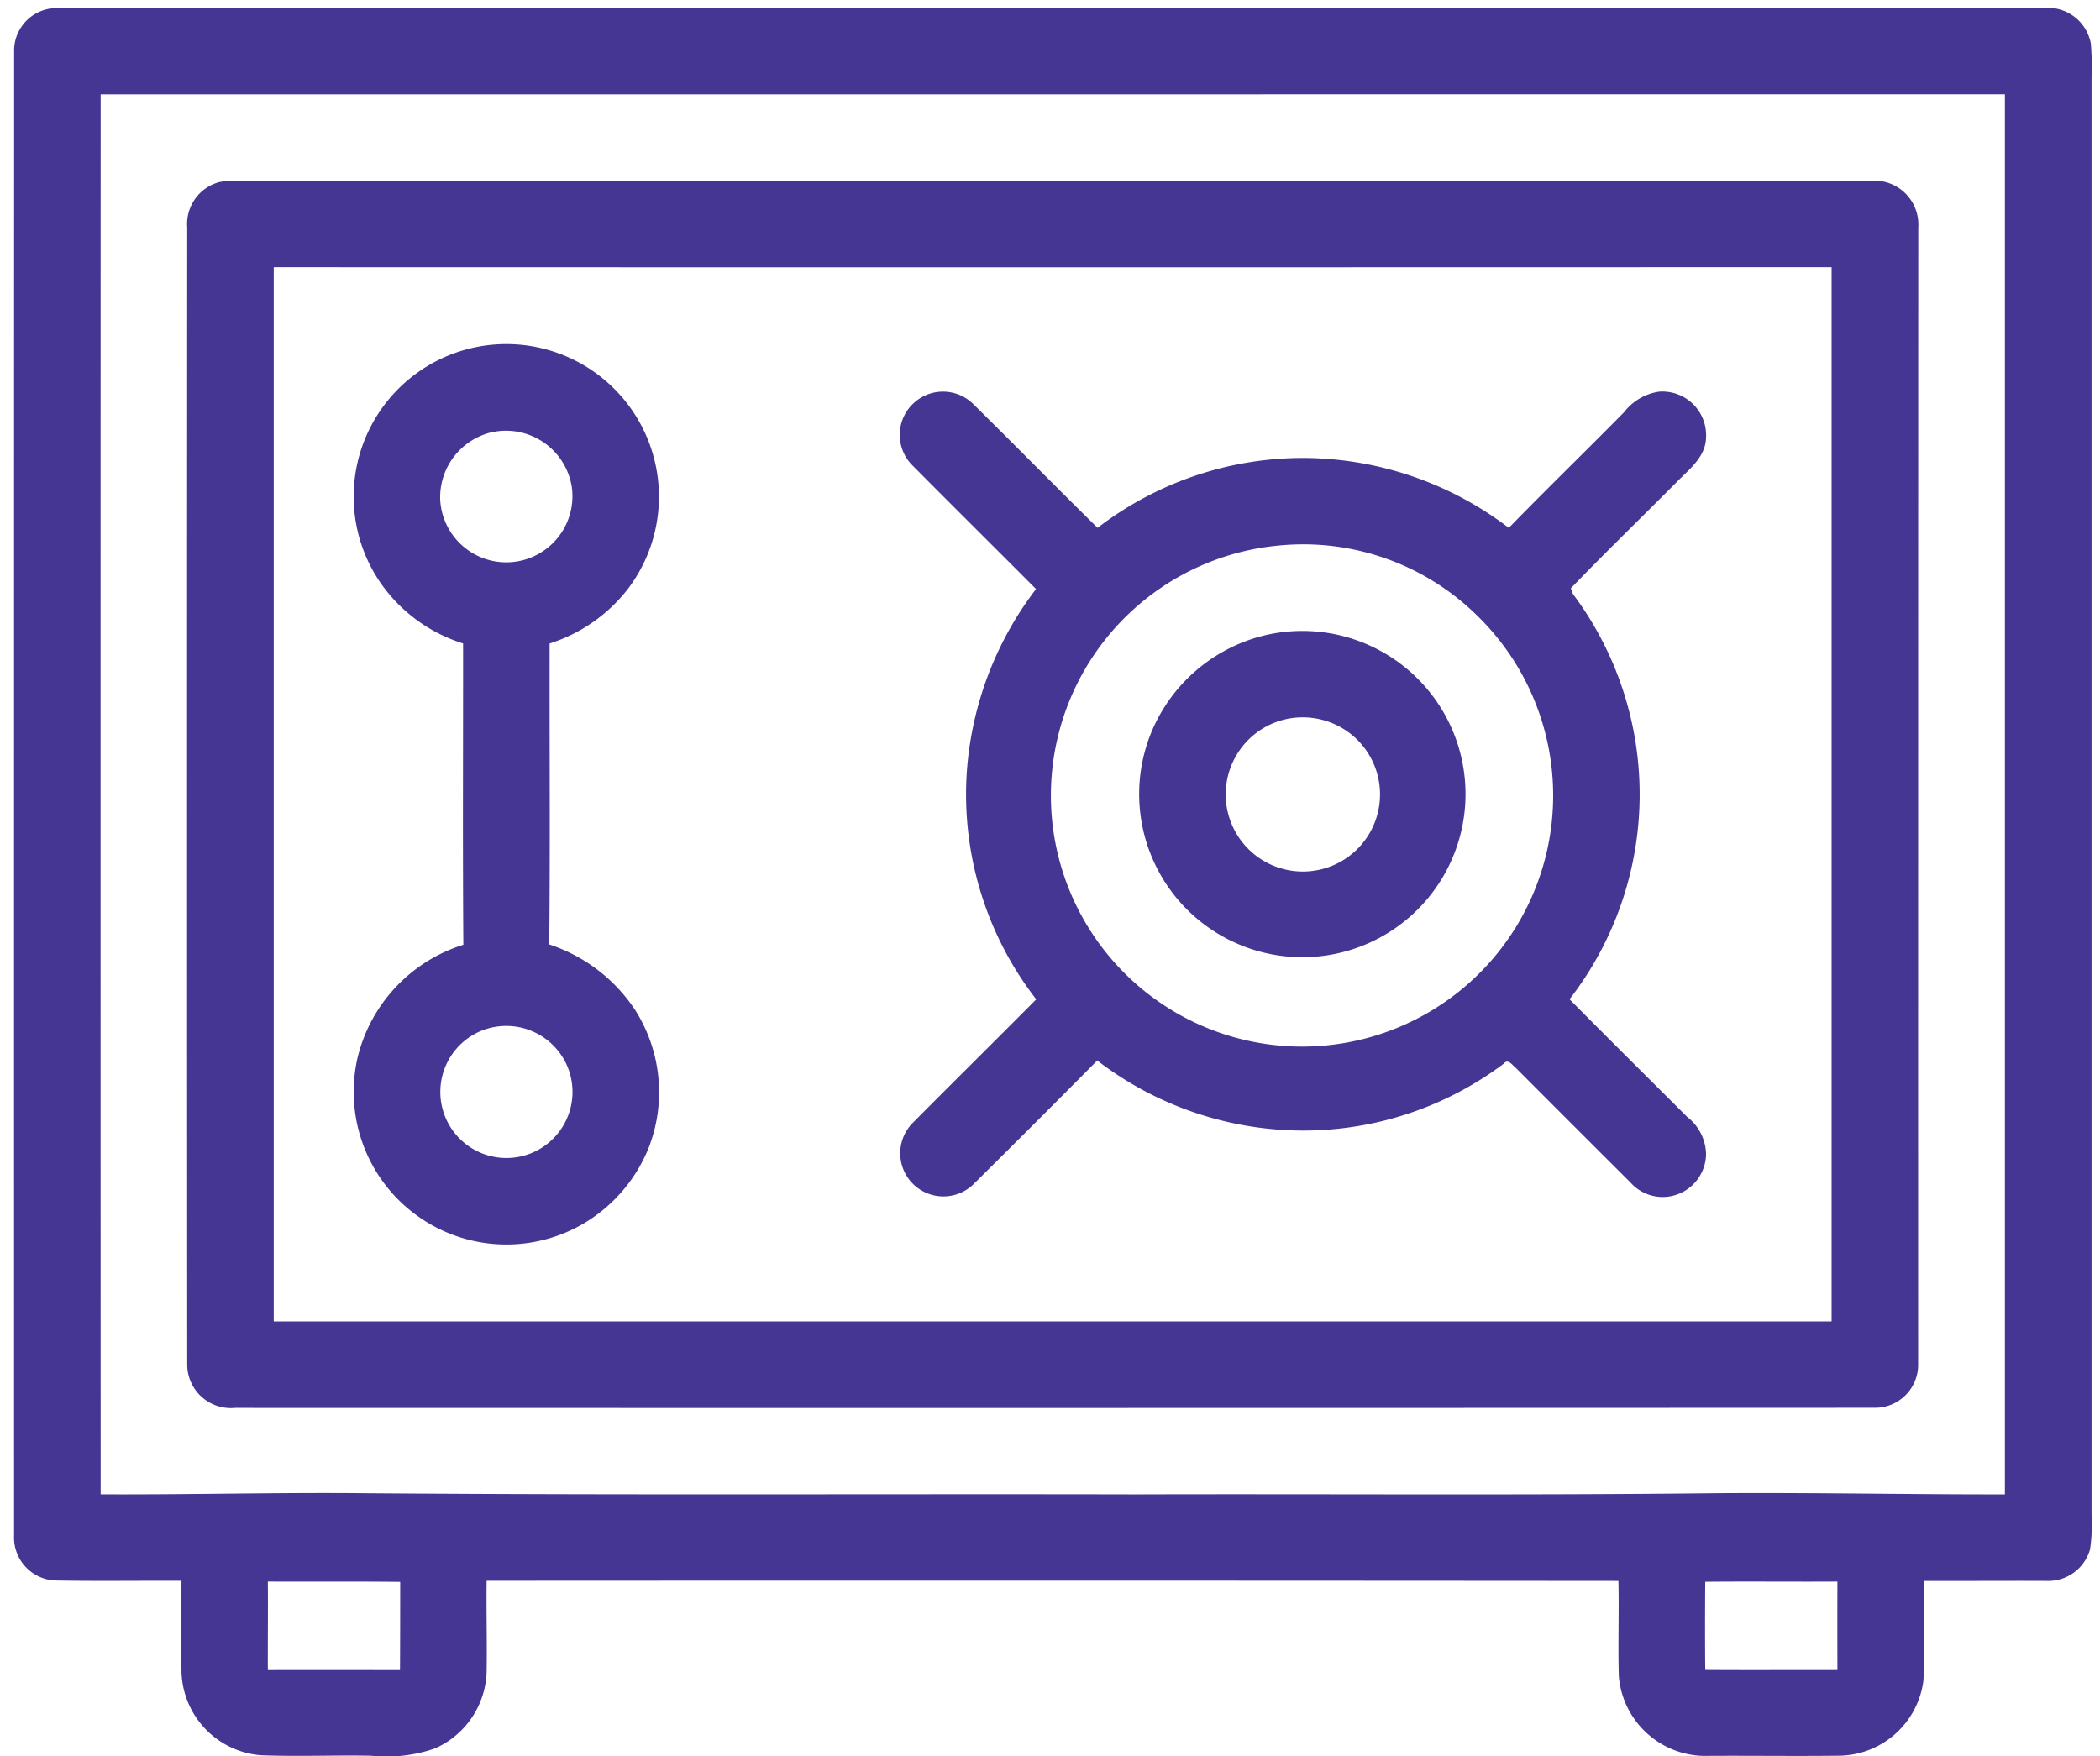 <svg xmlns="http://www.w3.org/2000/svg" width="104" height="87" viewBox="0 0 104 87">
<defs>
    <style>
      .cls-1 {
        fill: #453693;
        fill-rule: evenodd;
      }
    </style>
  </defs>
  <path id="Фигура_11" data-name="Фигура 11" class="cls-1" d="M0.7,2.58A2.107,2.107,0,0,1,2.5.422c0.8-.074,1.6-0.015,2.4-0.035q48.222-.006,96.446,0a2.162,2.162,0,0,1,2.2,1.768,14.305,14.305,0,0,1,.035,1.733q0,35.555,0,71.106a8.9,8.9,0,0,1-.072,1.751,2.155,2.155,0,0,1-2.168,1.57c-2.016-.009-4.031.007-6.047,0-0.02,1.653.059,3.308-.041,4.956a4.264,4.264,0,0,1-4.147,3.7c-2.249.028-4.495-.007-6.743,0.01A4.308,4.308,0,0,1,80.17,83.04c-0.044-1.574.015-3.151-.02-4.725Q52.127,78.292,24.1,78.308c-0.02,1.5.024,3.006,0,4.506a4.292,4.292,0,0,1-2.566,3.8,7.3,7.3,0,0,1-3.147.359c-1.822-.034-3.642.046-5.461-0.024a4.266,4.266,0,0,1-3.938-4.126q-0.023-2.257,0-4.514c-2.09-.01-4.181.024-6.271-0.015a2.133,2.133,0,0,1-2.02-2.236Q0.692,39.32.7,2.58ZM4.985,4.672q-0.01,34.676,0,69.353c4.4,0.022,8.8-.1,13.2-0.054,12.7,0.1,25.4.029,38.106,0.057,9.569-.028,19.14.05,28.709-0.059,4.763-.035,9.525.065,14.29,0.059q0-34.68,0-69.358Q52.132,4.673,4.985,4.672Zm8.28,73.676c0.013,1.446-.006,2.894,0,4.341,2.181-.006,4.362,0,6.545,0q0.01-2.163.009-4.327C17.636,78.337,15.45,78.358,13.265,78.347ZM84.45,78.357c-0.011,1.441-.013,2.883,0,4.325,2.181,0.015,4.364,0,6.546.006q-0.007-2.169,0-4.341C88.816,78.361,86.633,78.334,84.45,78.357ZM10.857,9.02a4.017,4.017,0,0,1,.784-0.072q40.6,0.007,81.2,0A2.174,2.174,0,0,1,95,11.274q-0.01,28.169-.007,56.336a2.13,2.13,0,0,1-2.15,2.129q-40.6.016-81.207,0.006a2.162,2.162,0,0,1-2.364-2.129q-0.016-28.176,0-56.351A2.147,2.147,0,0,1,10.857,9.02Zm2.7,4.215q0,26.115,0,52.224,38.577,0,77.151,0V13.233Q52.131,13.246,13.557,13.235Zm4.765,7.972a7.559,7.559,0,1,1,12.76,7.985,7.938,7.938,0,0,1-3.862,2.683c-0.011,4.968.031,9.94-.019,14.909a8.136,8.136,0,0,1,4.229,3.21,7.588,7.588,0,0,1,.671,6.923,7.709,7.709,0,0,1-3.122,3.647,7.562,7.562,0,0,1-11.262-8.209A7.777,7.777,0,0,1,22.947,46.8c-0.037-4.975-.009-9.95-0.013-14.926a7.826,7.826,0,0,1-4.088-3A7.532,7.532,0,0,1,18.321,21.207Zm6.047,0.2A3.312,3.312,0,0,0,21.8,24.754a3.277,3.277,0,1,0,6.519-.62A3.3,3.3,0,0,0,24.368,21.409Zm-0.235,29.55a3.273,3.273,0,1,0,3.918,1.763A3.286,3.286,0,0,0,24.133,50.959ZM45.317,19.909A2.133,2.133,0,0,1,48.184,20c2.07,2.035,4.1,4.112,6.173,6.147a16.707,16.707,0,0,1,10.191-3.462,16.876,16.876,0,0,1,10.174,3.464c1.88-1.931,3.816-3.81,5.709-5.73A2.672,2.672,0,0,1,82.175,19.4a2.167,2.167,0,0,1,2.314,2.305c-0.035.948-.847,1.553-1.452,2.174-1.743,1.759-3.528,3.479-5.244,5.265,0.026,0.07.081,0.211,0.107,0.283A16.566,16.566,0,0,1,77.73,49.5c1.931,1.953,3.883,3.886,5.827,5.828a2.4,2.4,0,0,1,.934,1.835A2.157,2.157,0,0,1,82.6,59.279a2.133,2.133,0,0,1-1.85-.7q-2.841-2.832-5.672-5.671c-0.174-.128-0.39-0.5-0.616-0.211a16.529,16.529,0,0,1-9.933,3.307,16.766,16.766,0,0,1-10.189-3.47Q51.283,55.62,48.2,58.672a2.138,2.138,0,0,1-3.017-3.029c2.04-2.055,4.1-4.088,6.136-6.139a16.569,16.569,0,0,1-3.437-11.281,16.839,16.839,0,0,1,3.426-9.044c-2.048-2.057-4.112-4.1-6.154-6.159A2.136,2.136,0,0,1,45.317,19.909Zm17.991,7.117A12.437,12.437,0,1,0,73.161,30.5,12.277,12.277,0,0,0,63.308,27.026Zm-0.422,4.391A8.081,8.081,0,1,1,56.93,36.5,8.14,8.14,0,0,1,62.885,31.416Zm0.422,4.312a3.821,3.821,0,1,0,3.814.822A3.848,3.848,0,0,0,63.308,35.729Z"/>
</svg>

